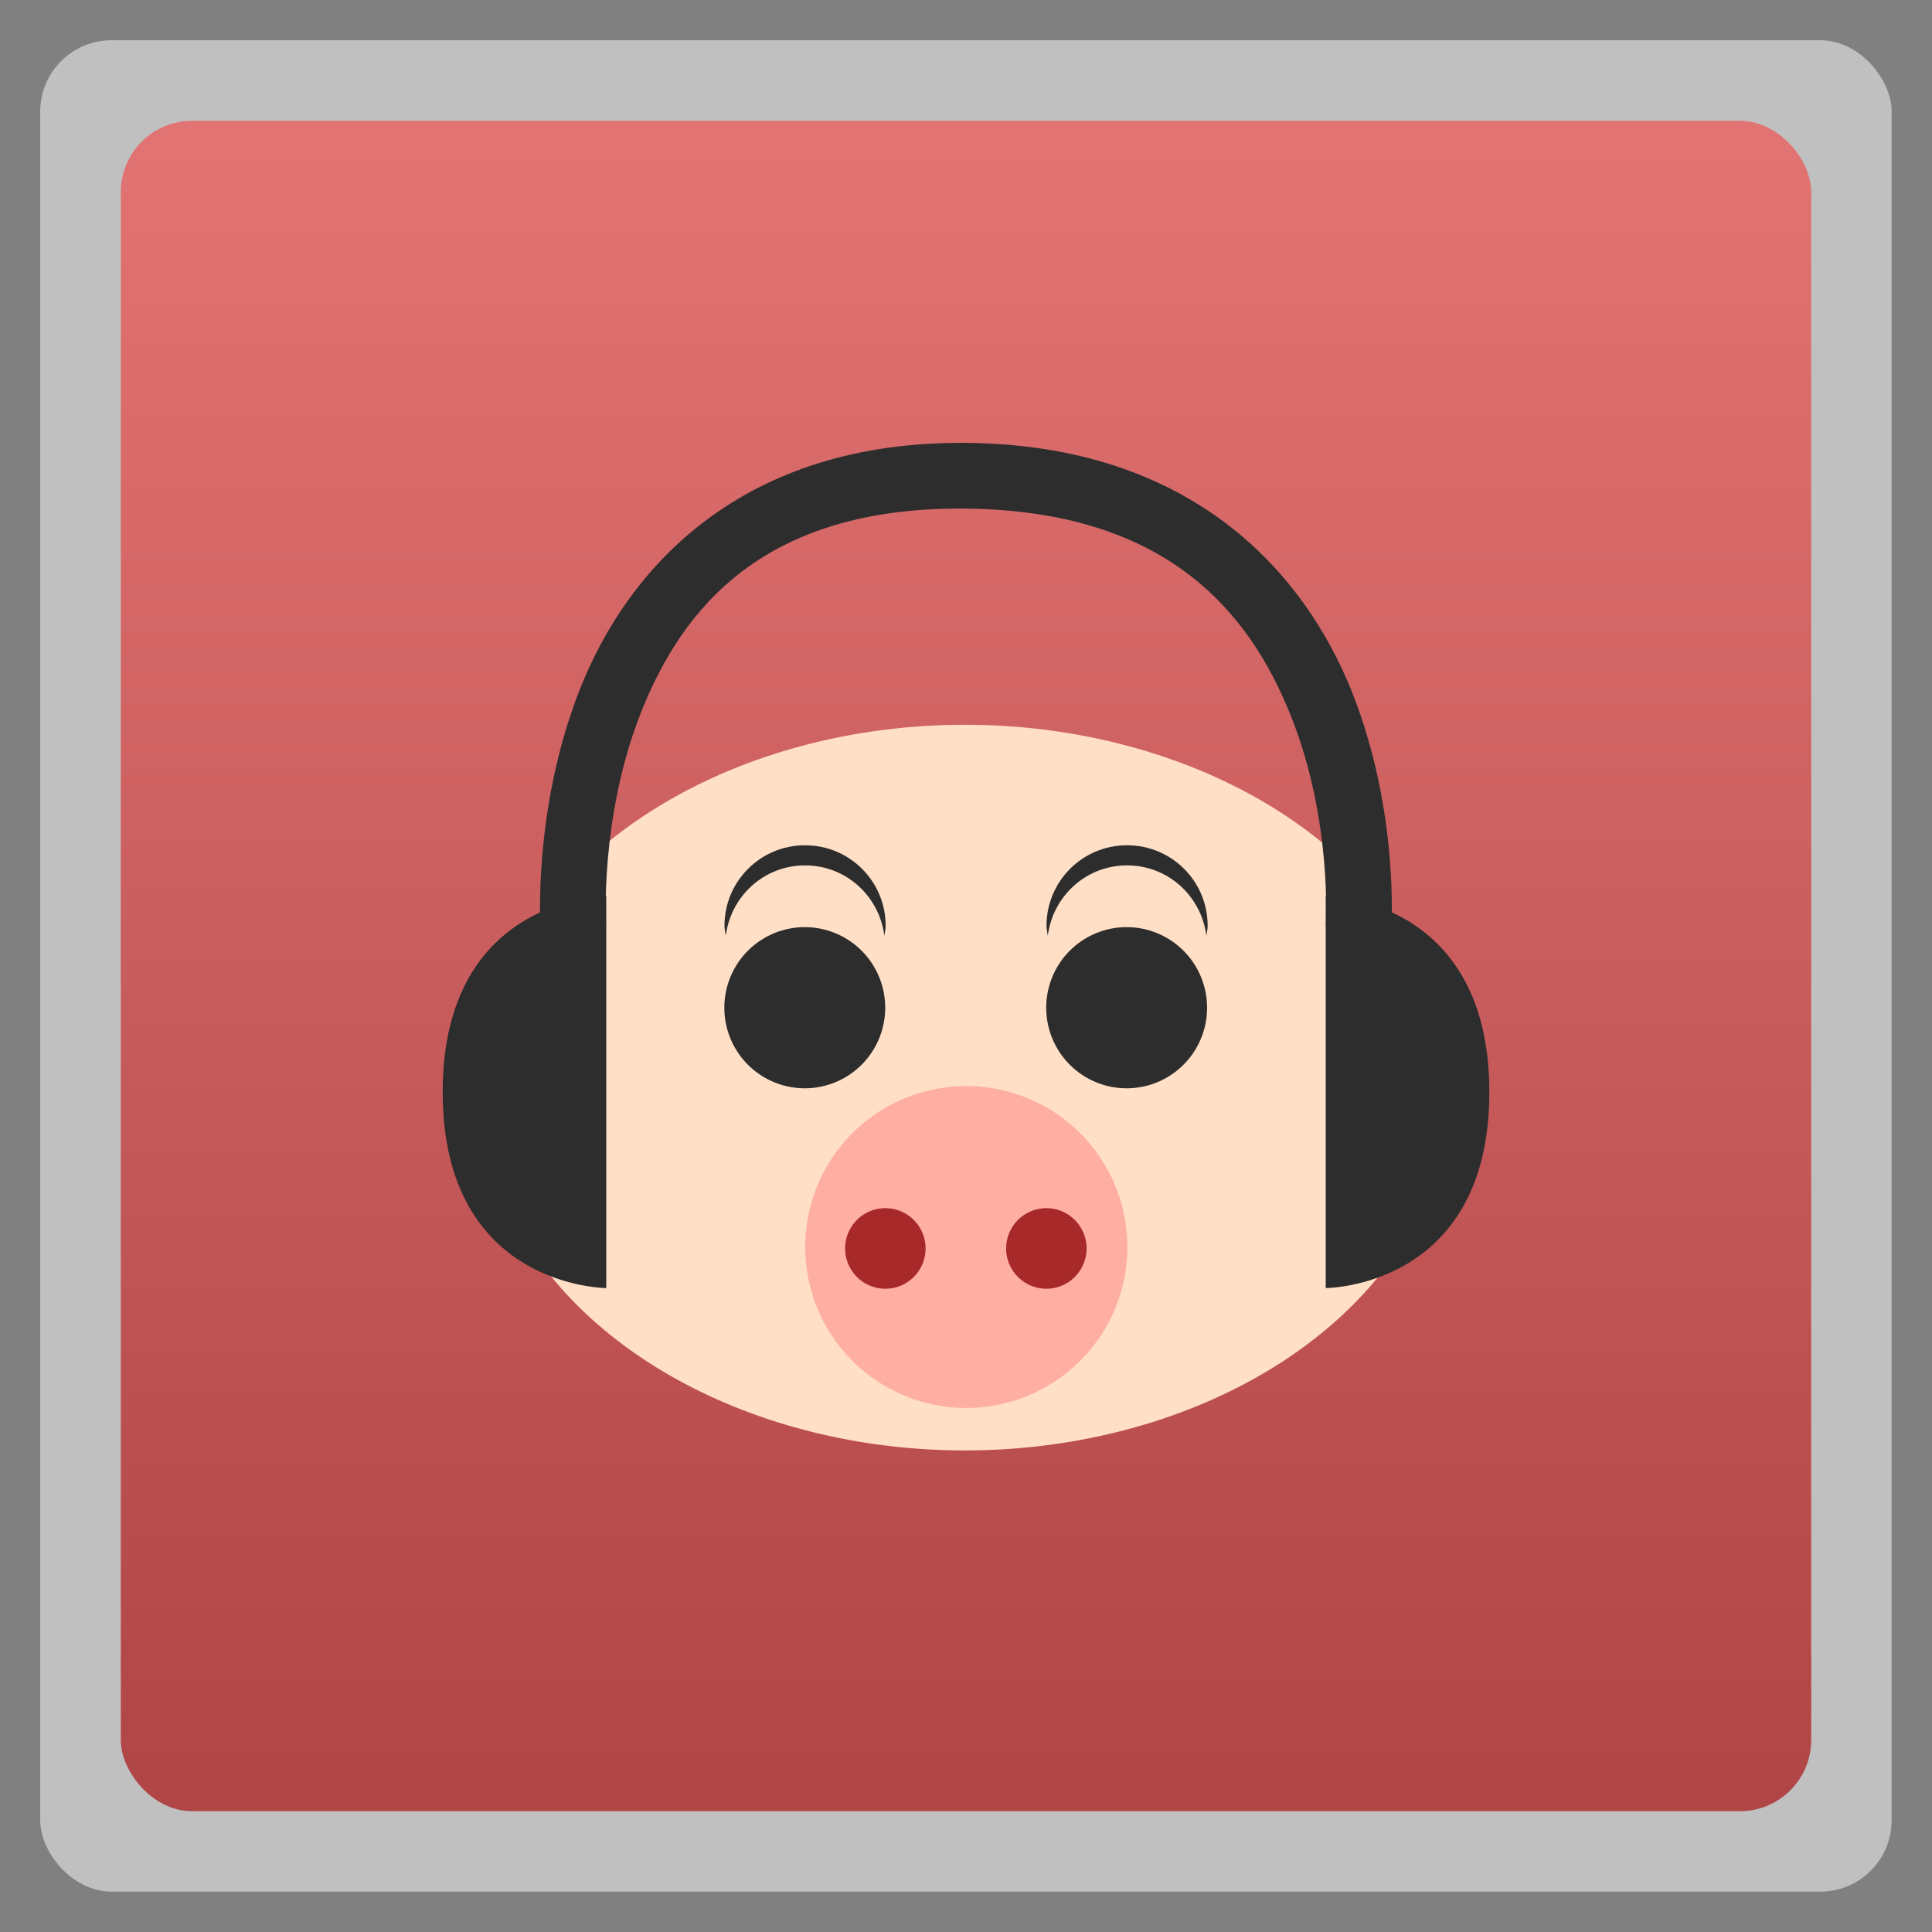 <svg xmlns="http://www.w3.org/2000/svg" xmlns:xlink="http://www.w3.org/1999/xlink" width="48" viewBox="0 0 13.547 13.547" height="48">
 <rect x="0" y="0" width="13.547" height="13.547" fill="#808080" stroke="none"/>
 <defs>
  <linearGradient id="0">
   <stop stop-color="#b04545"/>
   <stop offset="1" stop-color="#e37474"/>
  </linearGradient>
  <linearGradient xlink:href="#0" id="1" gradientUnits="userSpaceOnUse" gradientTransform="matrix(1.105,0,0,1.105,-134.279,-295.762)" y1="279.1" x2="0" y2="268.33"/>
  <path id="2" d="m 8,25.092 a 1.5,1.527 0 1 1 -3,0 1.5,1.527 0 1 1 3,0 z"/>
 </defs>
 <rect height="12.982" rx="0.5" y="0.282" x="0.282" width="12.982" opacity="0.5" fill="#ffffff" fill-rule="evenodd"/>
 <rect height="11.853" rx="0.5" y="0.847" x="0.847" width="11.853" fill="url(#1)" fill-rule="evenodd"/>
 <path d="m -15,22.056 a 22.5,14.056 0 1 1 -45,0 22.5,14.056 0 1 1 45,0 z" transform="matrix(0.151,0,0,0.181,12.428,3.634)" fill="#ffdfc6"/>
 <g transform="matrix(1,0,0,0.995,2.0833333e-8,0.016)" fill="#2d2d2d">
  <path d="m 4.251,9.061 0,-2.762 c 0,0 -1.147,0 -1.147,1.381 0,1.381 1.147,1.381 1.147,1.381 z"/>
  <path d="m 9.296,9.061 0,-2.762 c 0,0 1.147,0 1.147,1.381 0,1.381 -1.147,1.381 -1.147,1.381 z"/>
  <path d="m 6.777,3.105 c -1.573,-0.015 -2.372,0.875 -2.71,1.734 -0.338,0.86 -0.276,1.706 -0.276,1.706 l 0.459,-0.032 c 0,0 -0.049,-0.762 0.244,-1.507 0.293,-0.744 0.867,-1.451 2.275,-1.438 1.409,0.014 1.991,0.725 2.283,1.462 0.293,0.737 0.244,1.482 0.244,1.482 l 0.459,0.032 c 0,0 0.062,-0.833 -0.276,-1.686 C 9.141,4.007 8.349,3.12 6.777,3.105 z" color="#000000"/>
 </g>
 <use transform="matrix(0.376,0,0,0.37,3.199,-2.218)" fill="#2d2d2d" xlink:href="#2"/>
 <use transform="matrix(0.376,0,0,0.37,5.456,-2.218)" fill="#2d2d2d" xlink:href="#2"/>
 <use transform="matrix(0.753,0,0,0.739,1.881,-9.799)" fill="#ffaea2" xlink:href="#2"/>
 <use transform="matrix(0.188,0,0,0.185,4.986,4.112)" fill="#a72929" xlink:href="#2"/>
 <use transform="matrix(0.188,0,0,0.185,6.115,4.112)" fill="#a72929" xlink:href="#2"/>
 <path d="m 7.902,5.927 c -0.312,0 -0.564,0.253 -0.564,0.564 0,0.024 0.006,0.047 0.009,0.071 0.035,-0.278 0.268,-0.494 0.556,-0.494 0.288,0 0.521,0.216 0.556,0.494 0.003,-0.023 0.009,-0.046 0.009,-0.071 0,-0.312 -0.253,-0.564 -0.564,-0.564 z" fill="#2d2d2d"/>
 <path d="M 5.644,5.927 C 5.333,5.927 5.08,6.179 5.08,6.491 c 0,0.024 0.006,0.047 0.009,0.071 0.035,-0.278 0.268,-0.494 0.556,-0.494 0.288,0 0.521,0.216 0.556,0.494 0.003,-0.023 0.009,-0.046 0.009,-0.071 0,-0.312 -0.253,-0.564 -0.564,-0.564 z" fill="#2d2d2d"/>
</svg>
